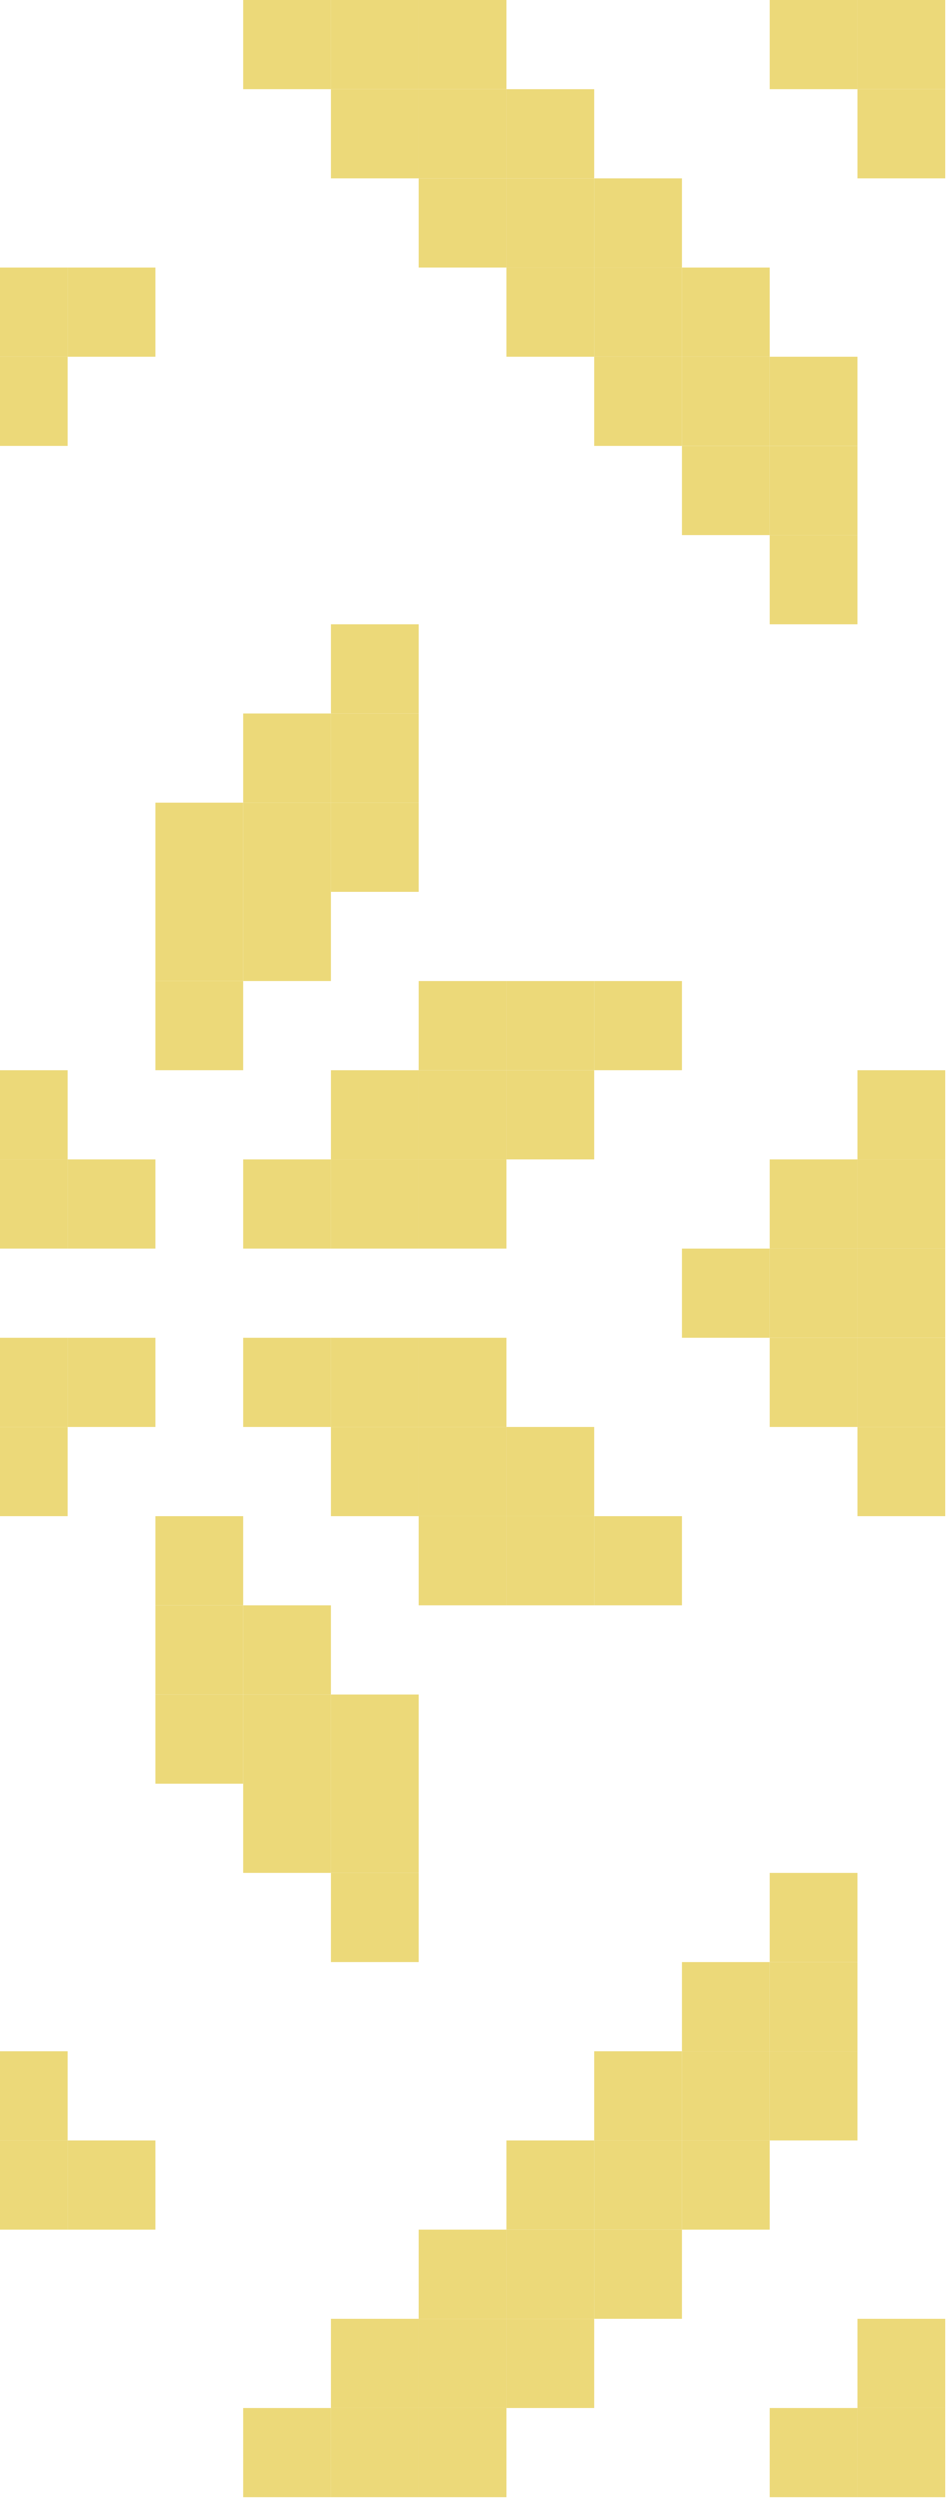 <svg width="114" height="300" viewBox="0 0 114 300" fill="none" xmlns="http://www.w3.org/2000/svg">
<g clip-path="url(#clip0_40_702)">
<path d="M113.547 299.666H103.005V288.963H113.547V299.666Z" fill="#ECD979"/>
<path d="M103.005 299.666H92.463V288.963H103.005V299.666Z" fill="#ECD979"/>
<path d="M60.837 299.666H50.295V288.963H60.837V299.666Z" fill="#ECD979"/>
<path d="M50.295 299.666H39.753V288.963H50.295V299.666Z" fill="#ECD979"/>
<path d="M39.753 299.666H29.211V288.963H39.753V299.666Z" fill="#ECD979"/>
<path d="M113.547 288.963H103.005V278.261H113.547V288.963Z" fill="#ECD979"/>
<path d="M71.379 288.963H60.837V278.261H71.379V288.963Z" fill="#ECD979"/>
<path d="M60.837 288.963H50.295V278.261H60.837V288.963Z" fill="#ECD979"/>
<path d="M50.295 288.963H39.753V278.261H50.295V288.963Z" fill="#ECD979"/>
<path d="M81.921 278.261H71.379V267.558H81.921V278.261Z" fill="#ECD979"/>
<path d="M71.379 278.261H60.837V267.558H71.379V278.261Z" fill="#ECD979"/>
<path d="M60.837 278.261H50.295V267.558H60.837V278.261Z" fill="#ECD979"/>
<path d="M92.463 267.559H81.921V256.856H92.463V267.559Z" fill="#ECD979"/>
<path d="M81.921 267.559H71.379V256.856H81.921V267.559Z" fill="#ECD979"/>
<path d="M71.379 267.559H60.837V256.856H71.379V267.559Z" fill="#ECD979"/>
<path d="M18.669 267.559H8.127V256.856H18.669V267.559Z" fill="#ECD979"/>
<path d="M8.127 267.559H-2.415V256.856H8.127V267.559Z" fill="#ECD979"/>
<path d="M103.005 256.856H92.463V246.154H103.005V256.856Z" fill="#ECD979"/>
<path d="M92.463 256.856H81.921V246.154H92.463V256.856Z" fill="#ECD979"/>
<path d="M81.921 256.856H71.379V246.154H81.921V256.856Z" fill="#ECD979"/>
<path d="M8.127 256.856H-2.415V246.154H8.127V256.856Z" fill="#ECD979"/>
<path d="M103.005 246.154H92.463V235.451H103.005V246.154Z" fill="#ECD979"/>
<path d="M92.463 246.154H81.921V235.451H92.463V246.154Z" fill="#ECD979"/>
<path d="M103.005 235.451H92.463V224.749H103.005V235.451Z" fill="#ECD979"/>
<path d="M50.295 235.451H39.753V224.749H50.295V235.451Z" fill="#ECD979"/>
<path d="M50.295 224.749H39.753V214.047H50.295V224.749Z" fill="#ECD979"/>
<path d="M39.753 224.749H29.211V214.047H39.753V224.749Z" fill="#ECD979"/>
<path d="M50.295 214.047H39.753V203.345H50.295V214.047Z" fill="#ECD979"/>
<path d="M39.753 214.047H29.211V203.345H39.753V214.047Z" fill="#ECD979"/>
<path d="M29.211 214.047H18.669V203.345H29.211V214.047Z" fill="#ECD979"/>
<path d="M39.753 203.344H29.211V192.642H39.753V203.344Z" fill="#ECD979"/>
<path d="M29.211 203.344H18.669V192.642H29.211V203.344Z" fill="#ECD979"/>
<path d="M81.921 192.642H71.379V181.94H81.921V192.642Z" fill="#ECD979"/>
<path d="M71.379 192.642H60.837V181.94H71.379V192.642Z" fill="#ECD979"/>
<path d="M60.837 192.642H50.295V181.94H60.837V192.642Z" fill="#ECD979"/>
<path d="M29.211 192.642H18.669V181.94H29.211V192.642Z" fill="#ECD979"/>
<path d="M113.547 181.94H103.005V171.237H113.547V181.94Z" fill="#ECD979"/>
<path d="M71.379 181.94H60.837V171.237H71.379V181.94Z" fill="#ECD979"/>
<path d="M60.837 181.94H50.295V171.237H60.837V181.94Z" fill="#ECD979"/>
<path d="M50.295 181.94H39.753V171.237H50.295V181.94Z" fill="#ECD979"/>
<path d="M8.127 181.94H-2.415V171.237H8.127V181.94Z" fill="#ECD979"/>
<path d="M113.547 171.238H103.005V160.535H113.547V171.238Z" fill="#ECD979"/>
<path d="M103.005 171.238H92.463V160.535H103.005V171.238Z" fill="#ECD979"/>
<path d="M60.837 171.238H50.295V160.535H60.837V171.238Z" fill="#ECD979"/>
<path d="M50.295 171.238H39.753V160.535H50.295V171.238Z" fill="#ECD979"/>
<path d="M39.753 171.238H29.211V160.535H39.753V171.238Z" fill="#ECD979"/>
<path d="M18.669 171.238H8.127V160.535H18.669V171.238Z" fill="#ECD979"/>
<path d="M8.127 171.238H-2.415V160.535H8.127V171.238Z" fill="#ECD979"/>
<path d="M113.547 160.535H103.005V149.833H113.547V160.535Z" fill="#ECD979"/>
<path d="M103.005 160.535H92.463V149.833H103.005V160.535Z" fill="#ECD979"/>
<path d="M92.463 160.535H81.921V149.833H92.463V160.535Z" fill="#ECD979"/>
<path d="M113.547 149.833H103.005V139.13H113.547V149.833Z" fill="#ECD979"/>
<path d="M103.005 149.833H92.463V139.13H103.005V149.833Z" fill="#ECD979"/>
<path d="M60.837 149.833H50.295V139.13H60.837V149.833Z" fill="#ECD979"/>
<path d="M50.295 149.833H39.753V139.13H50.295V149.833Z" fill="#ECD979"/>
<path d="M39.753 149.833H29.211V139.13H39.753V149.833Z" fill="#ECD979"/>
<path d="M18.669 149.833H8.127V139.13H18.669V149.833Z" fill="#ECD979"/>
<path d="M8.127 149.833H-2.415V139.13H8.127V149.833Z" fill="#ECD979"/>
<path d="M113.547 139.13H103.005V128.428H113.547V139.13Z" fill="#ECD979"/>
<path d="M71.379 139.13H60.837V128.428H71.379V139.13Z" fill="#ECD979"/>
<path d="M60.837 139.13H50.295V128.428H60.837V139.13Z" fill="#ECD979"/>
<path d="M50.295 139.13H39.753V128.428H50.295V139.13Z" fill="#ECD979"/>
<path d="M8.127 139.13H-2.415V128.428H8.127V139.13Z" fill="#ECD979"/>
<path d="M81.921 128.428H71.379V117.726H81.921V128.428Z" fill="#ECD979"/>
<path d="M71.379 128.428H60.837V117.726H71.379V128.428Z" fill="#ECD979"/>
<path d="M60.837 128.428H50.295V117.726H60.837V128.428Z" fill="#ECD979"/>
<path d="M29.211 128.428H18.669V117.726H29.211V128.428Z" fill="#ECD979"/>
<path d="M39.753 117.726H29.211V107.023H39.753V117.726Z" fill="#ECD979"/>
<path d="M29.211 117.726H18.669V107.023H29.211V117.726Z" fill="#ECD979"/>
<path d="M50.295 107.023H39.753V96.321H50.295V107.023Z" fill="#ECD979"/>
<path d="M39.753 107.023H29.211V96.321H39.753V107.023Z" fill="#ECD979"/>
<path d="M29.211 107.023H18.669V96.321H29.211V107.023Z" fill="#ECD979"/>
<path d="M50.295 96.321H39.753V85.619H50.295V96.321Z" fill="#ECD979"/>
<path d="M39.753 96.321H29.211V85.619H39.753V96.321Z" fill="#ECD979"/>
<path d="M50.295 85.619H39.753V74.916H50.295V85.619Z" fill="#ECD979"/>
<path d="M103.005 74.916H92.463V64.214H103.005V74.916Z" fill="#ECD979"/>
<path d="M103.005 64.214H92.463V53.512H103.005V64.214Z" fill="#ECD979"/>
<path d="M92.463 64.214H81.921V53.512H92.463V64.214Z" fill="#ECD979"/>
<path d="M103.005 53.512H92.463V42.809H103.005V53.512Z" fill="#ECD979"/>
<path d="M92.463 53.512H81.921V42.809H92.463V53.512Z" fill="#ECD979"/>
<path d="M81.921 53.512H71.379V42.809H81.921V53.512Z" fill="#ECD979"/>
<path d="M8.127 53.512H-2.415V42.809H8.127V53.512Z" fill="#ECD979"/>
<path d="M92.463 42.809H81.921V32.107H92.463V42.809Z" fill="#ECD979"/>
<path d="M81.921 42.809H71.379V32.107H81.921V42.809Z" fill="#ECD979"/>
<path d="M71.379 42.809H60.837V32.107H71.379V42.809Z" fill="#ECD979"/>
<path d="M18.669 42.809H8.127V32.107H18.669V42.809Z" fill="#ECD979"/>
<path d="M8.127 42.809H-2.415V32.107H8.127V42.809Z" fill="#ECD979"/>
<path d="M81.921 32.107H71.379V21.405H81.921V32.107Z" fill="#ECD979"/>
<path d="M71.379 32.107H60.837V21.405H71.379V32.107Z" fill="#ECD979"/>
<path d="M60.837 32.107H50.295V21.405H60.837V32.107Z" fill="#ECD979"/>
<path d="M113.547 21.404H103.005V10.702H113.547V21.404Z" fill="#ECD979"/>
<path d="M71.379 21.404H60.837V10.702H71.379V21.404Z" fill="#ECD979"/>
<path d="M60.837 21.404H50.295V10.702H60.837V21.404Z" fill="#ECD979"/>
<path d="M50.295 21.404H39.753V10.702H50.295V21.404Z" fill="#ECD979"/>
<path d="M113.547 10.702H103.005V5.34058e-05H113.547V10.702Z" fill="#ECD979"/>
<path d="M103.005 10.702H92.463V5.34058e-05H103.005V10.702Z" fill="#ECD979"/>
<path d="M60.837 10.702H50.295V5.34058e-05H60.837V10.702Z" fill="#ECD979"/>
<path d="M50.295 10.702H39.753V5.34058e-05H50.295V10.702Z" fill="#ECD979"/>
<path d="M39.753 10.702H29.211V5.34058e-05H39.753V10.702Z" fill="#ECD979"/>
</g>
<defs>
<clipPath id="clip0_40_702">
<rect width="338" height="300" fill="white" transform="translate(-224)"/>
</clipPath>
</defs>
</svg>
